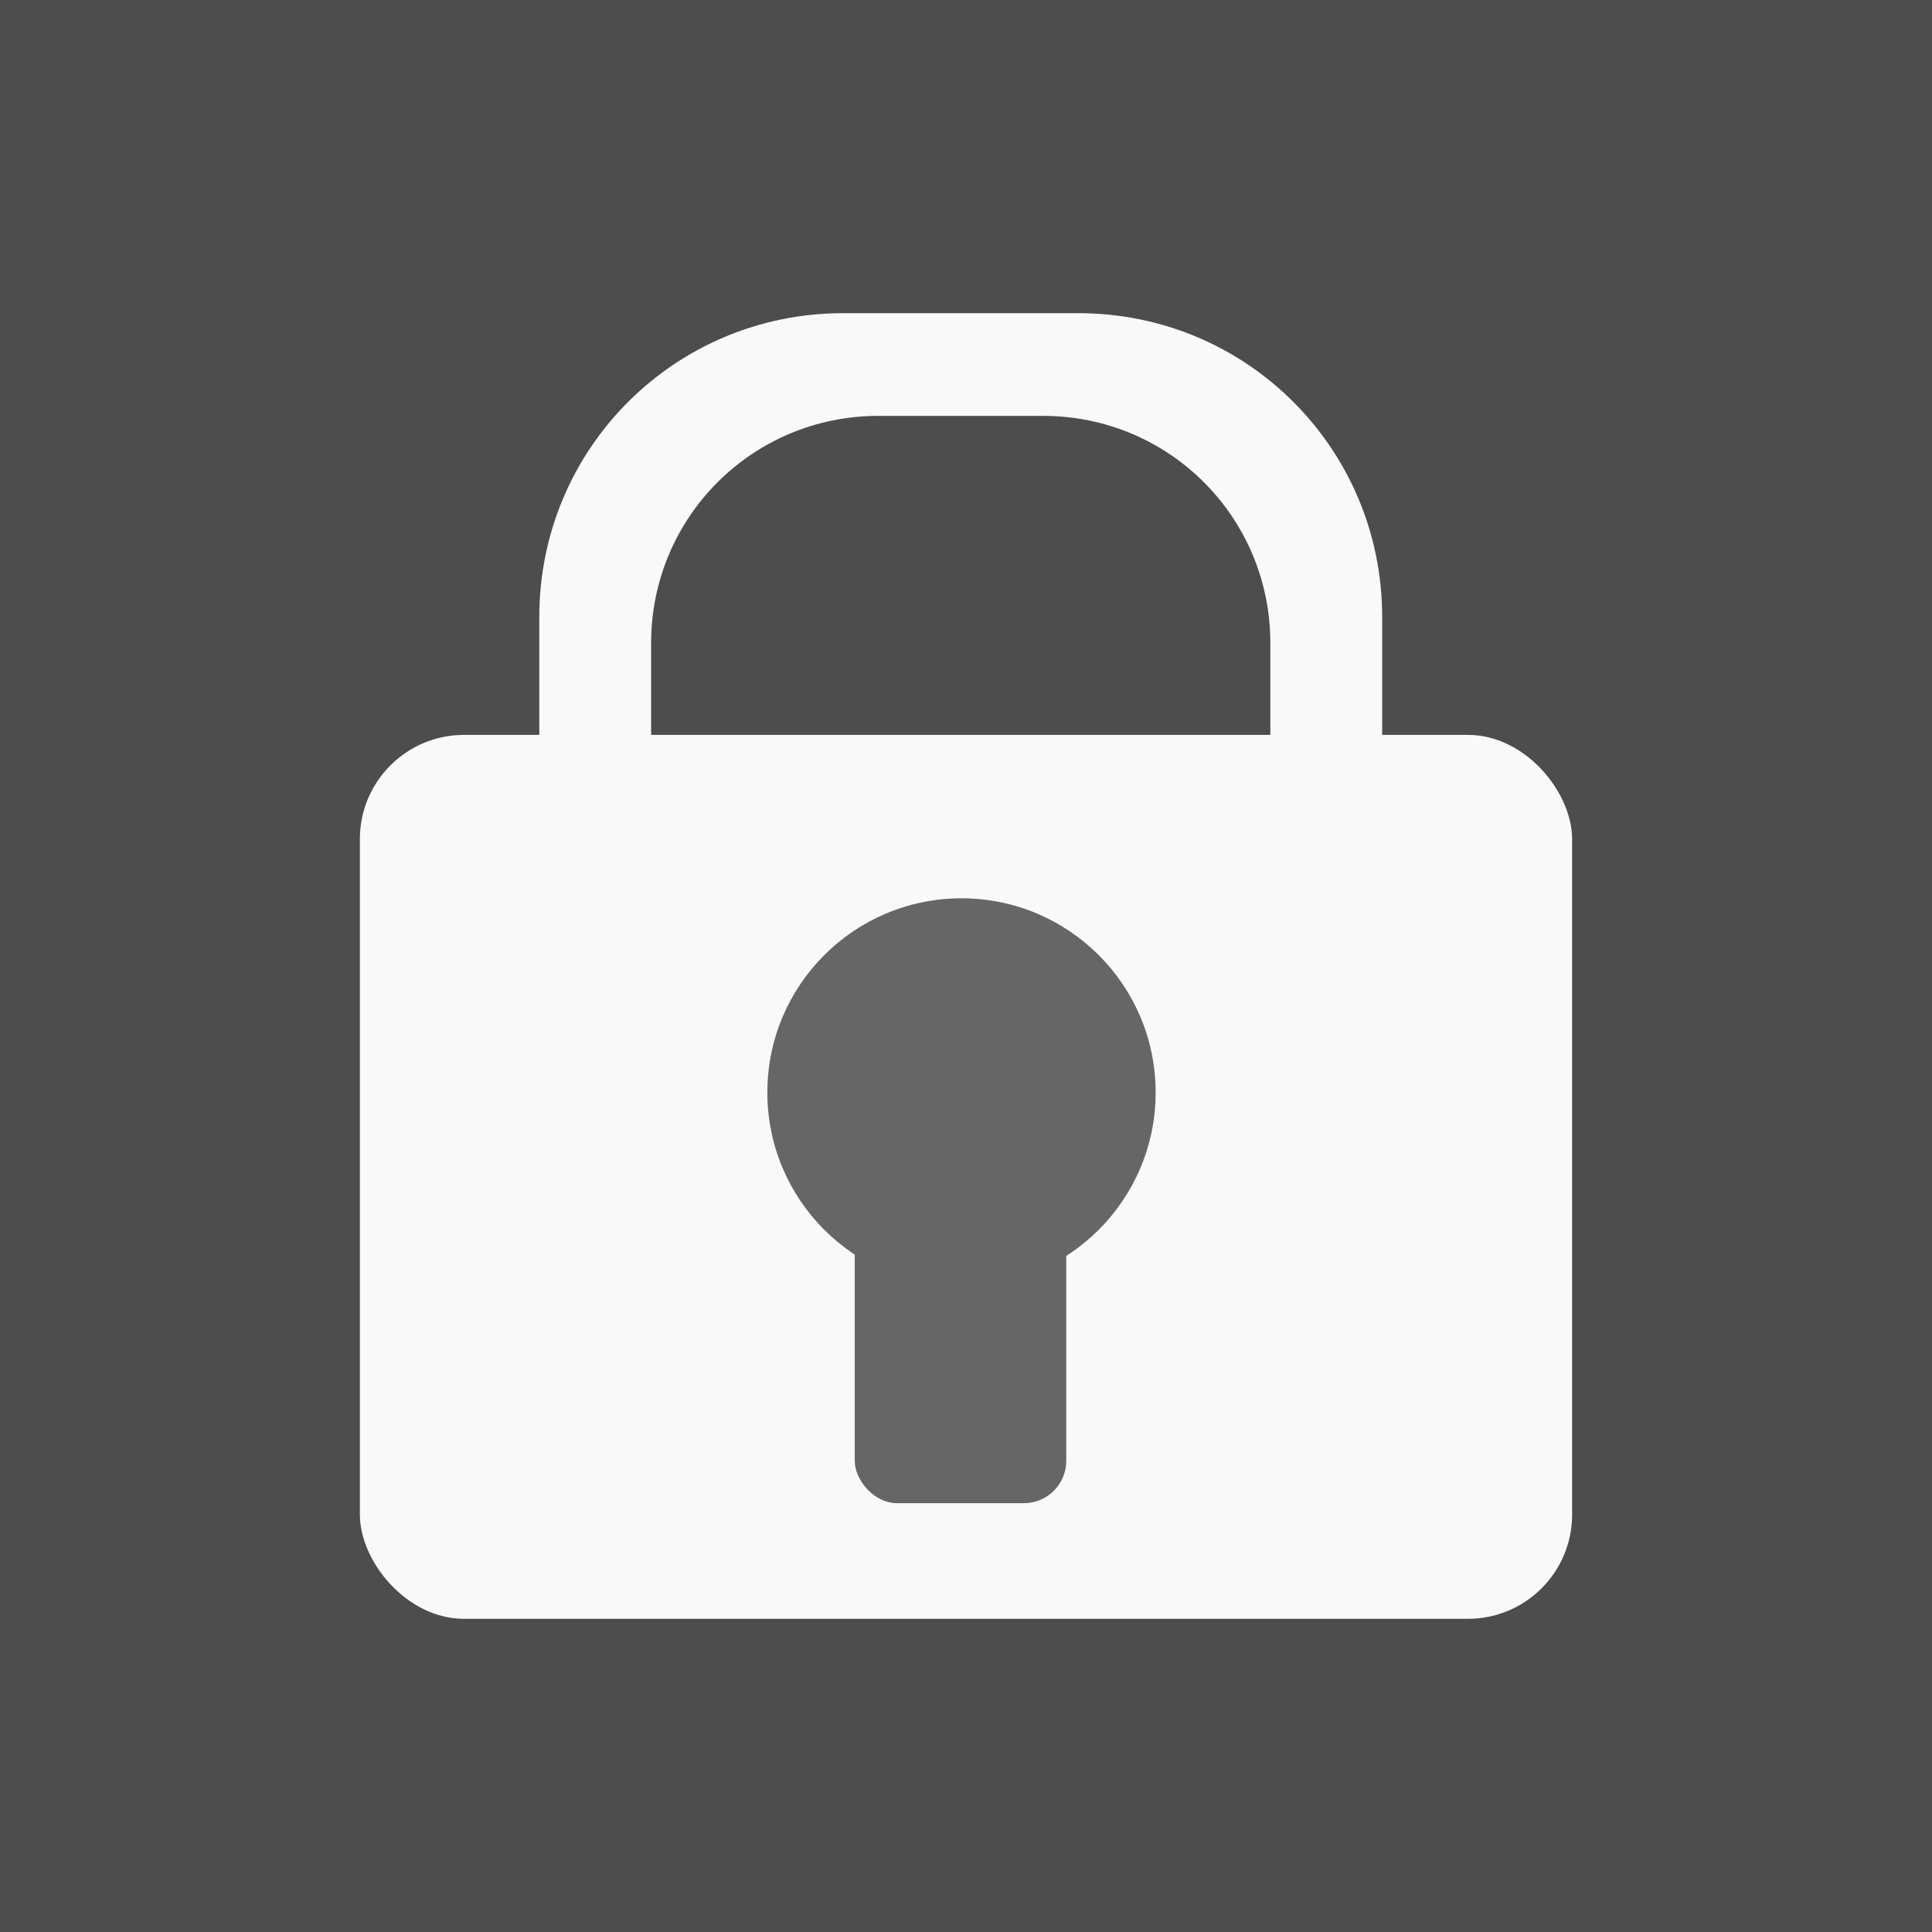 <?xml version="1.0" encoding="UTF-8" standalone="no"?>
<!-- Created with Inkscape (http://www.inkscape.org/) -->

<svg
   width="306.824"
   height="306.824"
   viewBox="0 0 306.824 306.824"
   version="1.1"
   id="svg1"
   xmlns:inkscape="http://www.inkscape.org/namespaces/inkscape"
   xmlns:sodipodi="http://sodipodi.sourceforge.net/DTD/sodipodi-0.dtd"
   xmlns="http://www.w3.org/2000/svg"
   xmlns:svg="http://www.w3.org/2000/svg">
  <sodipodi:namedview
     id="namedview1"
     pagecolor="#ffffff"
     bordercolor="#000000"
     borderopacity="0.25"
     inkscape:showpageshadow="2"
     inkscape:pageopacity="0.0"
     inkscape:pagecheckerboard="0"
     inkscape:deskcolor="#d1d1d1"
     inkscape:document-units="px" />
  <defs
     id="defs1" />
  <g
     inkscape:label="Layer 1"
     inkscape:groupmode="layer"
     id="layer1"
     transform="translate(-950.014,-508.748)">
    <g
       id="g12">
      <rect
         style="fill:#4d4d4d"
         id="rect1-3"
         width="306.824"
         height="306.824"
         x="950.014"
         y="508.748" />
      <g
         id="g11"
         transform="translate(-5.3405762e-5,-15.381)">
        <rect
           style="fill:#f9f9f9;stroke-width:0.536"
           id="rect1-3-5"
           width="192.517"
           height="140.377"
           x="1007.167"
           y="640.838"
           ry="16.544" />
        <path
           id="rect1-3-5-4"
           style="fill:#f9f9f9;stroke-width:0.536"
           d="m 1083.9,573.867 c -26.725,0 -48.24,21.517 -48.24,48.242 v 22.838 c 0,26.725 21.515,48.24 48.24,48.24 h 37.379 c 26.725,0 48.24,-21.515 48.24,-48.24 v -22.838 c 0,-26.725 -21.515,-48.242 -48.24,-48.242 z m 5.604,16.309 h 26.172 c 19.991,0 36.084,16.093 36.084,36.084 v 17.084 c 0,19.991 -16.093,36.084 -36.084,36.084 h -26.172 c -19.991,0 -36.084,-16.093 -36.084,-36.084 v -17.084 c 0,-19.991 16.093,-36.084 36.084,-36.084 z" />
        <g
           id="g10"
           style="fill:#666666">
          <rect
             style="fill:#666666;stroke-width:0.143"
             id="rect1-3-5-3"
             width="33.59"
             height="57.153"
             x="1085.757"
             y="705.701"
             ry="6.736" />
          <circle
             style="fill:#666666;stroke-width:1.797;stroke-dasharray:none;paint-order:fill markers stroke"
             id="path9"
             cx="1102.711"
             cy="697.623"
             r="30.833" />
        </g>
      </g>
    </g>
  </g>
</svg>
